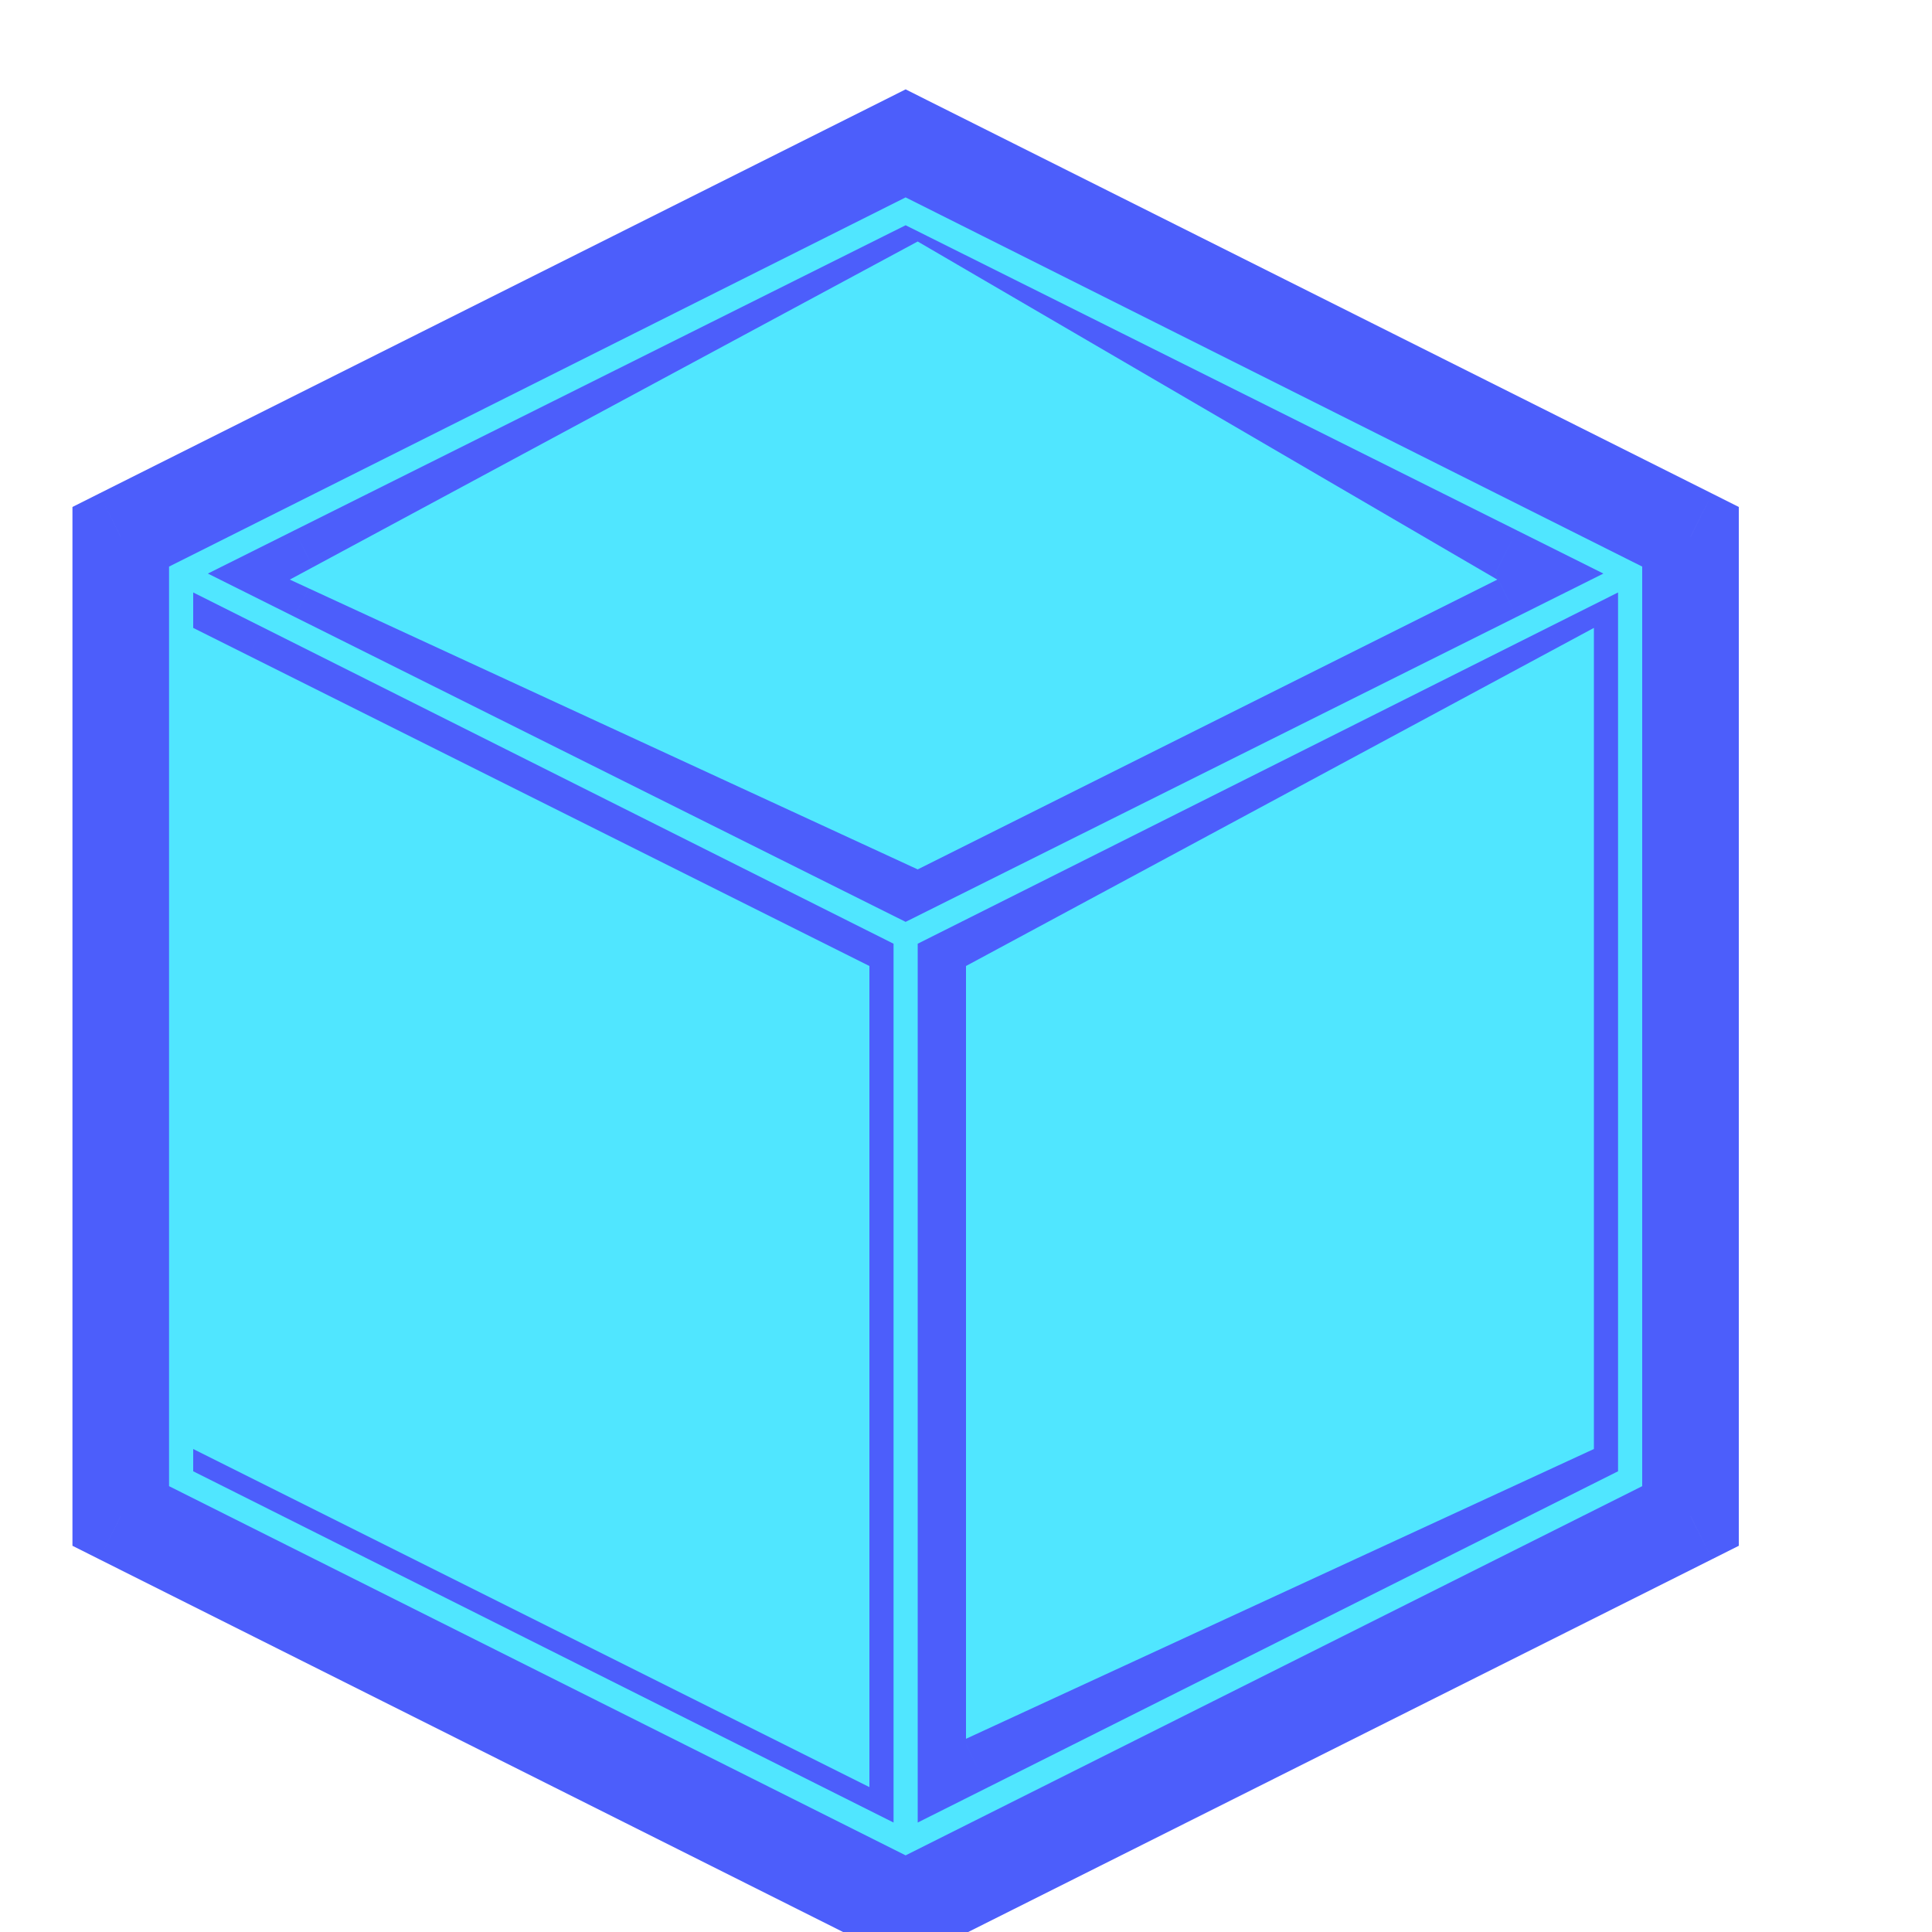 <svg width="32" height="32" viewBox="0 0 32 32" fill="none" xmlns="http://www.w3.org/2000/svg">
<path d="M28 8.891V25.109L15 31.625L2 25.109V8.891L15 2.375L28 8.891ZM15 4.625L5.234 9.5L15 14.375L24.766 9.5L15 4.625ZM4 23.875L14 28.891V16.125L4 11.109V23.875ZM26 23.875V11.109L16 16.125V28.891L26 23.875Z" fill="#50E6FF"/>
<path d="M28 8.891H28.8V8.397L28.358 8.175L28 8.891ZM28 25.109L28.358 25.825L28.8 25.603V25.109H28ZM15 31.625L14.642 32.34L15 32.52L15.358 32.34L15 31.625ZM2 25.109H1.2V25.603L1.642 25.825L2 25.109ZM2 8.891L1.642 8.175L1.2 8.397V8.891H2ZM15 2.375L15.358 1.66L15 1.48L14.642 1.66L15 2.375ZM15 4.625L15.357 3.909L15 3.731L14.643 3.909L15 4.625ZM5.234 9.5L4.877 8.784L3.443 9.5L4.877 10.216L5.234 9.5ZM15 14.375L14.643 15.091L15 15.269L15.357 15.091L15 14.375ZM24.766 9.5L25.123 10.216L26.557 9.5L25.123 8.784L24.766 9.5ZM4 23.875H3.2V24.369L3.641 24.59L4 23.875ZM14 28.891L13.641 29.606L14.8 30.187V28.891H14ZM14 16.125H14.8V15.631L14.359 15.41L14 16.125ZM4 11.109L4.359 10.394L3.2 9.813V11.109H4ZM26 23.875L26.359 24.59L26.8 24.369V23.875H26ZM26 11.109H26.8V9.813L25.641 10.394L26 11.109ZM16 16.125L15.641 15.41L15.2 15.631V16.125H16ZM16 28.891H15.2V30.187L16.359 29.606L16 28.891ZM27.2 8.891V25.109H28.8V8.891H27.2ZM27.642 24.394L14.642 30.91L15.358 32.34L28.358 25.825L27.642 24.394ZM15.358 30.91L2.358 24.394L1.642 25.825L14.642 32.34L15.358 30.91ZM2.8 25.109V8.891H1.2V25.109H2.8ZM2.358 9.606L15.358 3.09L14.642 1.66L1.642 8.175L2.358 9.606ZM14.642 3.09L27.642 9.606L28.358 8.175L15.358 1.66L14.642 3.09ZM14.643 3.909L4.877 8.784L5.592 10.216L15.357 5.341L14.643 3.909ZM4.877 10.216L14.643 15.091L15.357 13.659L5.592 8.784L4.877 10.216ZM15.357 15.091L25.123 10.216L24.408 8.784L14.643 13.659L15.357 15.091ZM25.123 8.784L15.357 3.909L14.643 5.341L24.408 10.216L25.123 8.784ZM3.641 24.59L13.641 29.606L14.359 28.175L4.359 23.16L3.641 24.59ZM14.8 28.891V16.125H13.2V28.891H14.8ZM14.359 15.41L4.359 10.394L3.641 11.825L13.641 16.84L14.359 15.41ZM3.2 11.109V23.875H4.8V11.109H3.2ZM26.8 23.875V11.109H25.2V23.875H26.8ZM25.641 10.394L15.641 15.41L16.359 16.84L26.359 11.825L25.641 10.394ZM15.2 16.125V28.891H16.8V16.125H15.2ZM16.359 29.606L26.359 24.59L25.641 23.16L15.641 28.175L16.359 29.606Z" fill="#4C5EFB"/>
<path d="M3.2 10.4L14.4 16V29.6L3.2 24V10.4Z" fill="#50E6FF"/>
<path d="M16 16L26.4 10.4V24L16 28.8V16Z" fill="#50E6FF"/>
<path d="M15.2 4L24.8 9.6L15.2 14.4L4.8 9.6L15.2 4Z" fill="#50E6FF"/>
</svg>
